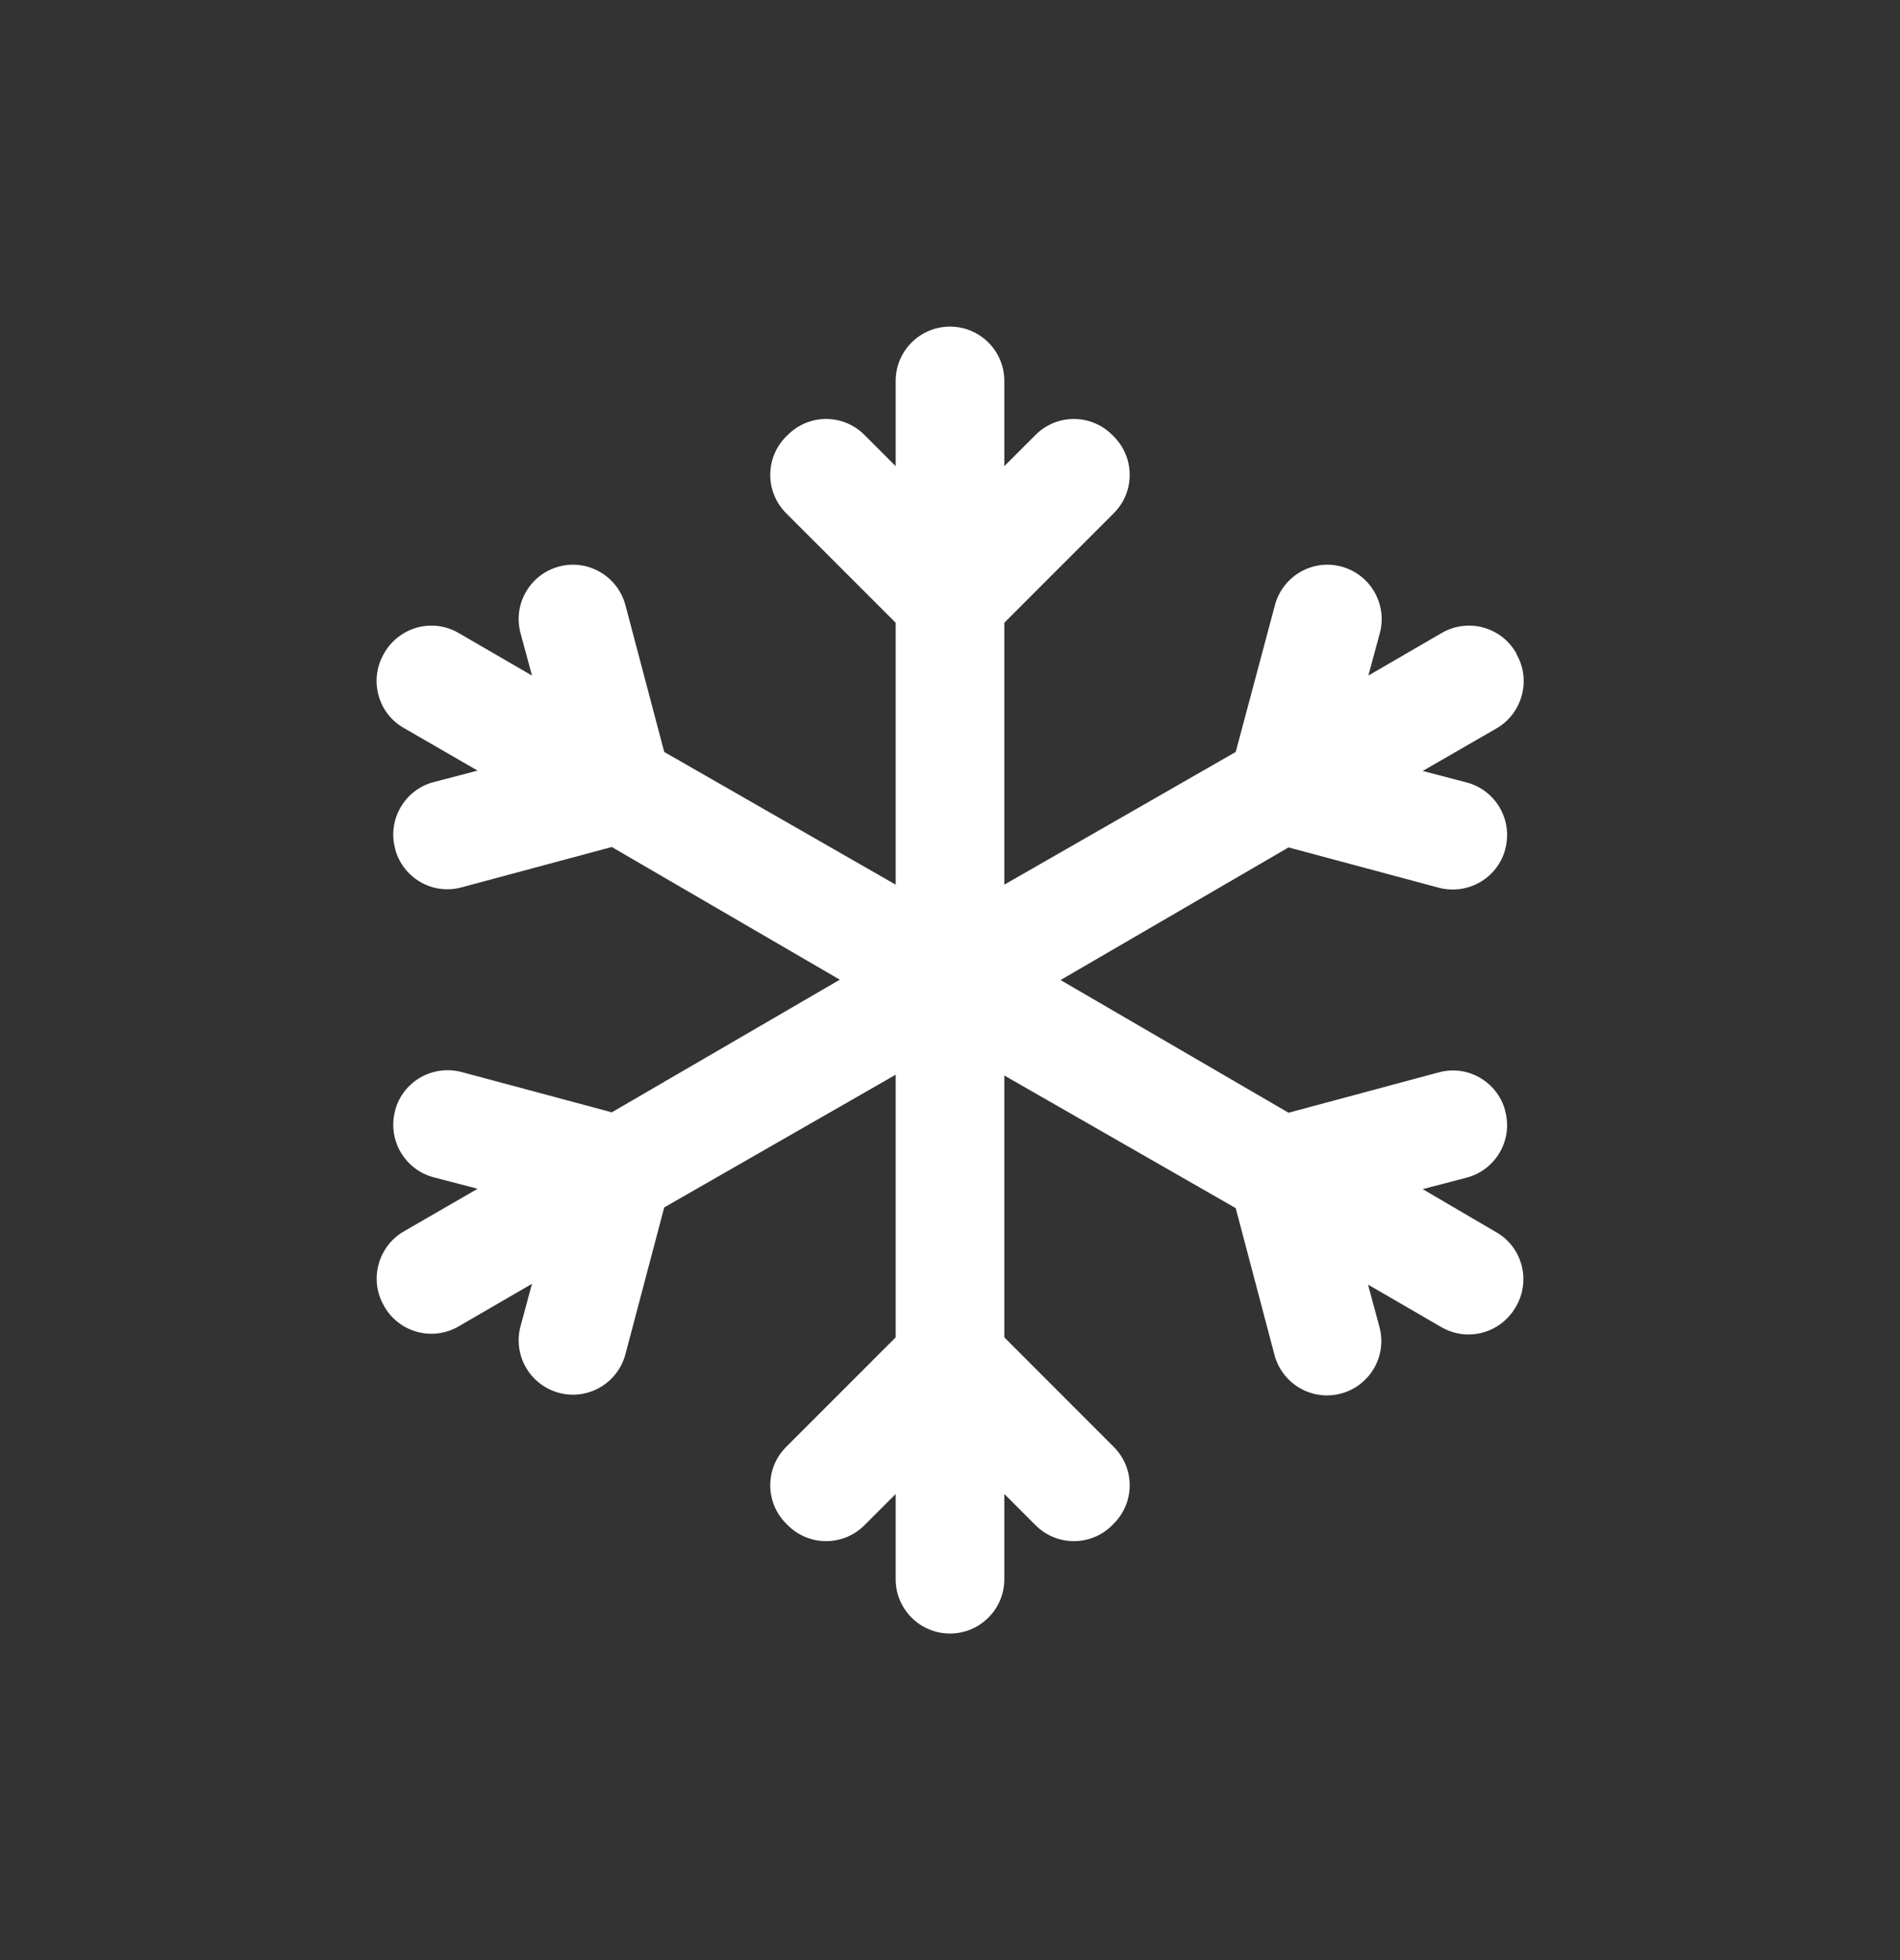 <svg width="32" height="33" viewBox="0 0 32 33" fill="none" xmlns="http://www.w3.org/2000/svg">
<rect x="0" y="0" width="32" height="33" fill="#333333" stroke="none"/>
<path fill-rule="evenodd" clip-rule="evenodd" d="M14.56 7.323L15.085 7.848V6.414C15.085 5.908 15.494 5.499 16 5.499C16.505 5.499 16.915 5.908 16.915 6.414V7.848L17.44 7.323C17.798 6.964 18.374 6.964 18.733 7.323L18.758 7.348C19.116 7.707 19.116 8.283 18.758 8.641L16.915 10.484V14.894L20.812 12.66L21.472 10.19C21.6 9.704 22.099 9.409 22.585 9.537C23.078 9.665 23.372 10.171 23.238 10.664L23.046 11.374L24.281 10.657C24.723 10.401 25.286 10.555 25.536 10.996L25.542 11.015C25.792 11.451 25.638 12.014 25.203 12.264L23.961 12.98L24.697 13.172C25.19 13.3 25.485 13.806 25.35 14.299V14.305C25.216 14.791 24.716 15.073 24.23 14.945L21.702 14.267L17.862 16.5L21.702 18.734L24.23 18.055C24.716 17.921 25.216 18.209 25.35 18.695V18.702C25.485 19.195 25.19 19.7 24.697 19.828L23.961 20.02L25.197 20.744C25.638 20.993 25.785 21.556 25.536 21.991L25.529 22.004C25.273 22.446 24.716 22.599 24.275 22.343L23.04 21.627L23.232 22.337C23.366 22.83 23.072 23.335 22.579 23.463C22.093 23.591 21.593 23.297 21.465 22.811L20.812 20.34L16.915 18.107V22.516L18.758 24.36C19.116 24.718 19.116 25.294 18.758 25.652L18.733 25.678C18.374 26.036 17.798 26.036 17.44 25.678L16.915 25.153V26.587C16.915 27.092 16.505 27.502 16 27.502C15.494 27.502 15.085 27.092 15.085 26.587V25.153L14.56 25.678C14.201 26.036 13.625 26.036 13.267 25.678L13.241 25.652C12.883 25.294 12.883 24.718 13.241 24.36L15.085 22.516V18.094L11.187 20.328L10.534 22.798C10.406 23.284 9.907 23.579 9.42 23.451C8.928 23.323 8.633 22.817 8.768 22.324L8.96 21.614L7.724 22.331C7.283 22.587 6.72 22.433 6.47 21.991L6.464 21.979C6.214 21.544 6.368 20.98 6.803 20.731L8.044 20.014L7.308 19.822C6.816 19.694 6.521 19.188 6.656 18.695V18.689C6.79 18.203 7.289 17.921 7.776 18.049L10.304 18.727L14.144 16.494L10.304 14.26L7.776 14.939C7.289 15.073 6.79 14.785 6.656 14.299V14.292C6.521 13.8 6.816 13.294 7.308 13.166L8.044 12.974L6.803 12.257C6.361 12.008 6.214 11.444 6.464 11.009L6.47 10.996C6.726 10.555 7.283 10.401 7.724 10.657L8.96 11.374L8.768 10.664C8.633 10.171 8.928 9.665 9.42 9.537C9.907 9.409 10.406 9.704 10.534 10.19L11.187 12.66L15.085 14.894V10.484L13.241 8.641C12.883 8.283 12.883 7.707 13.241 7.348L13.267 7.323C13.625 6.964 14.201 6.964 14.56 7.323Z" fill="#FFFFFF"/>
</svg>
